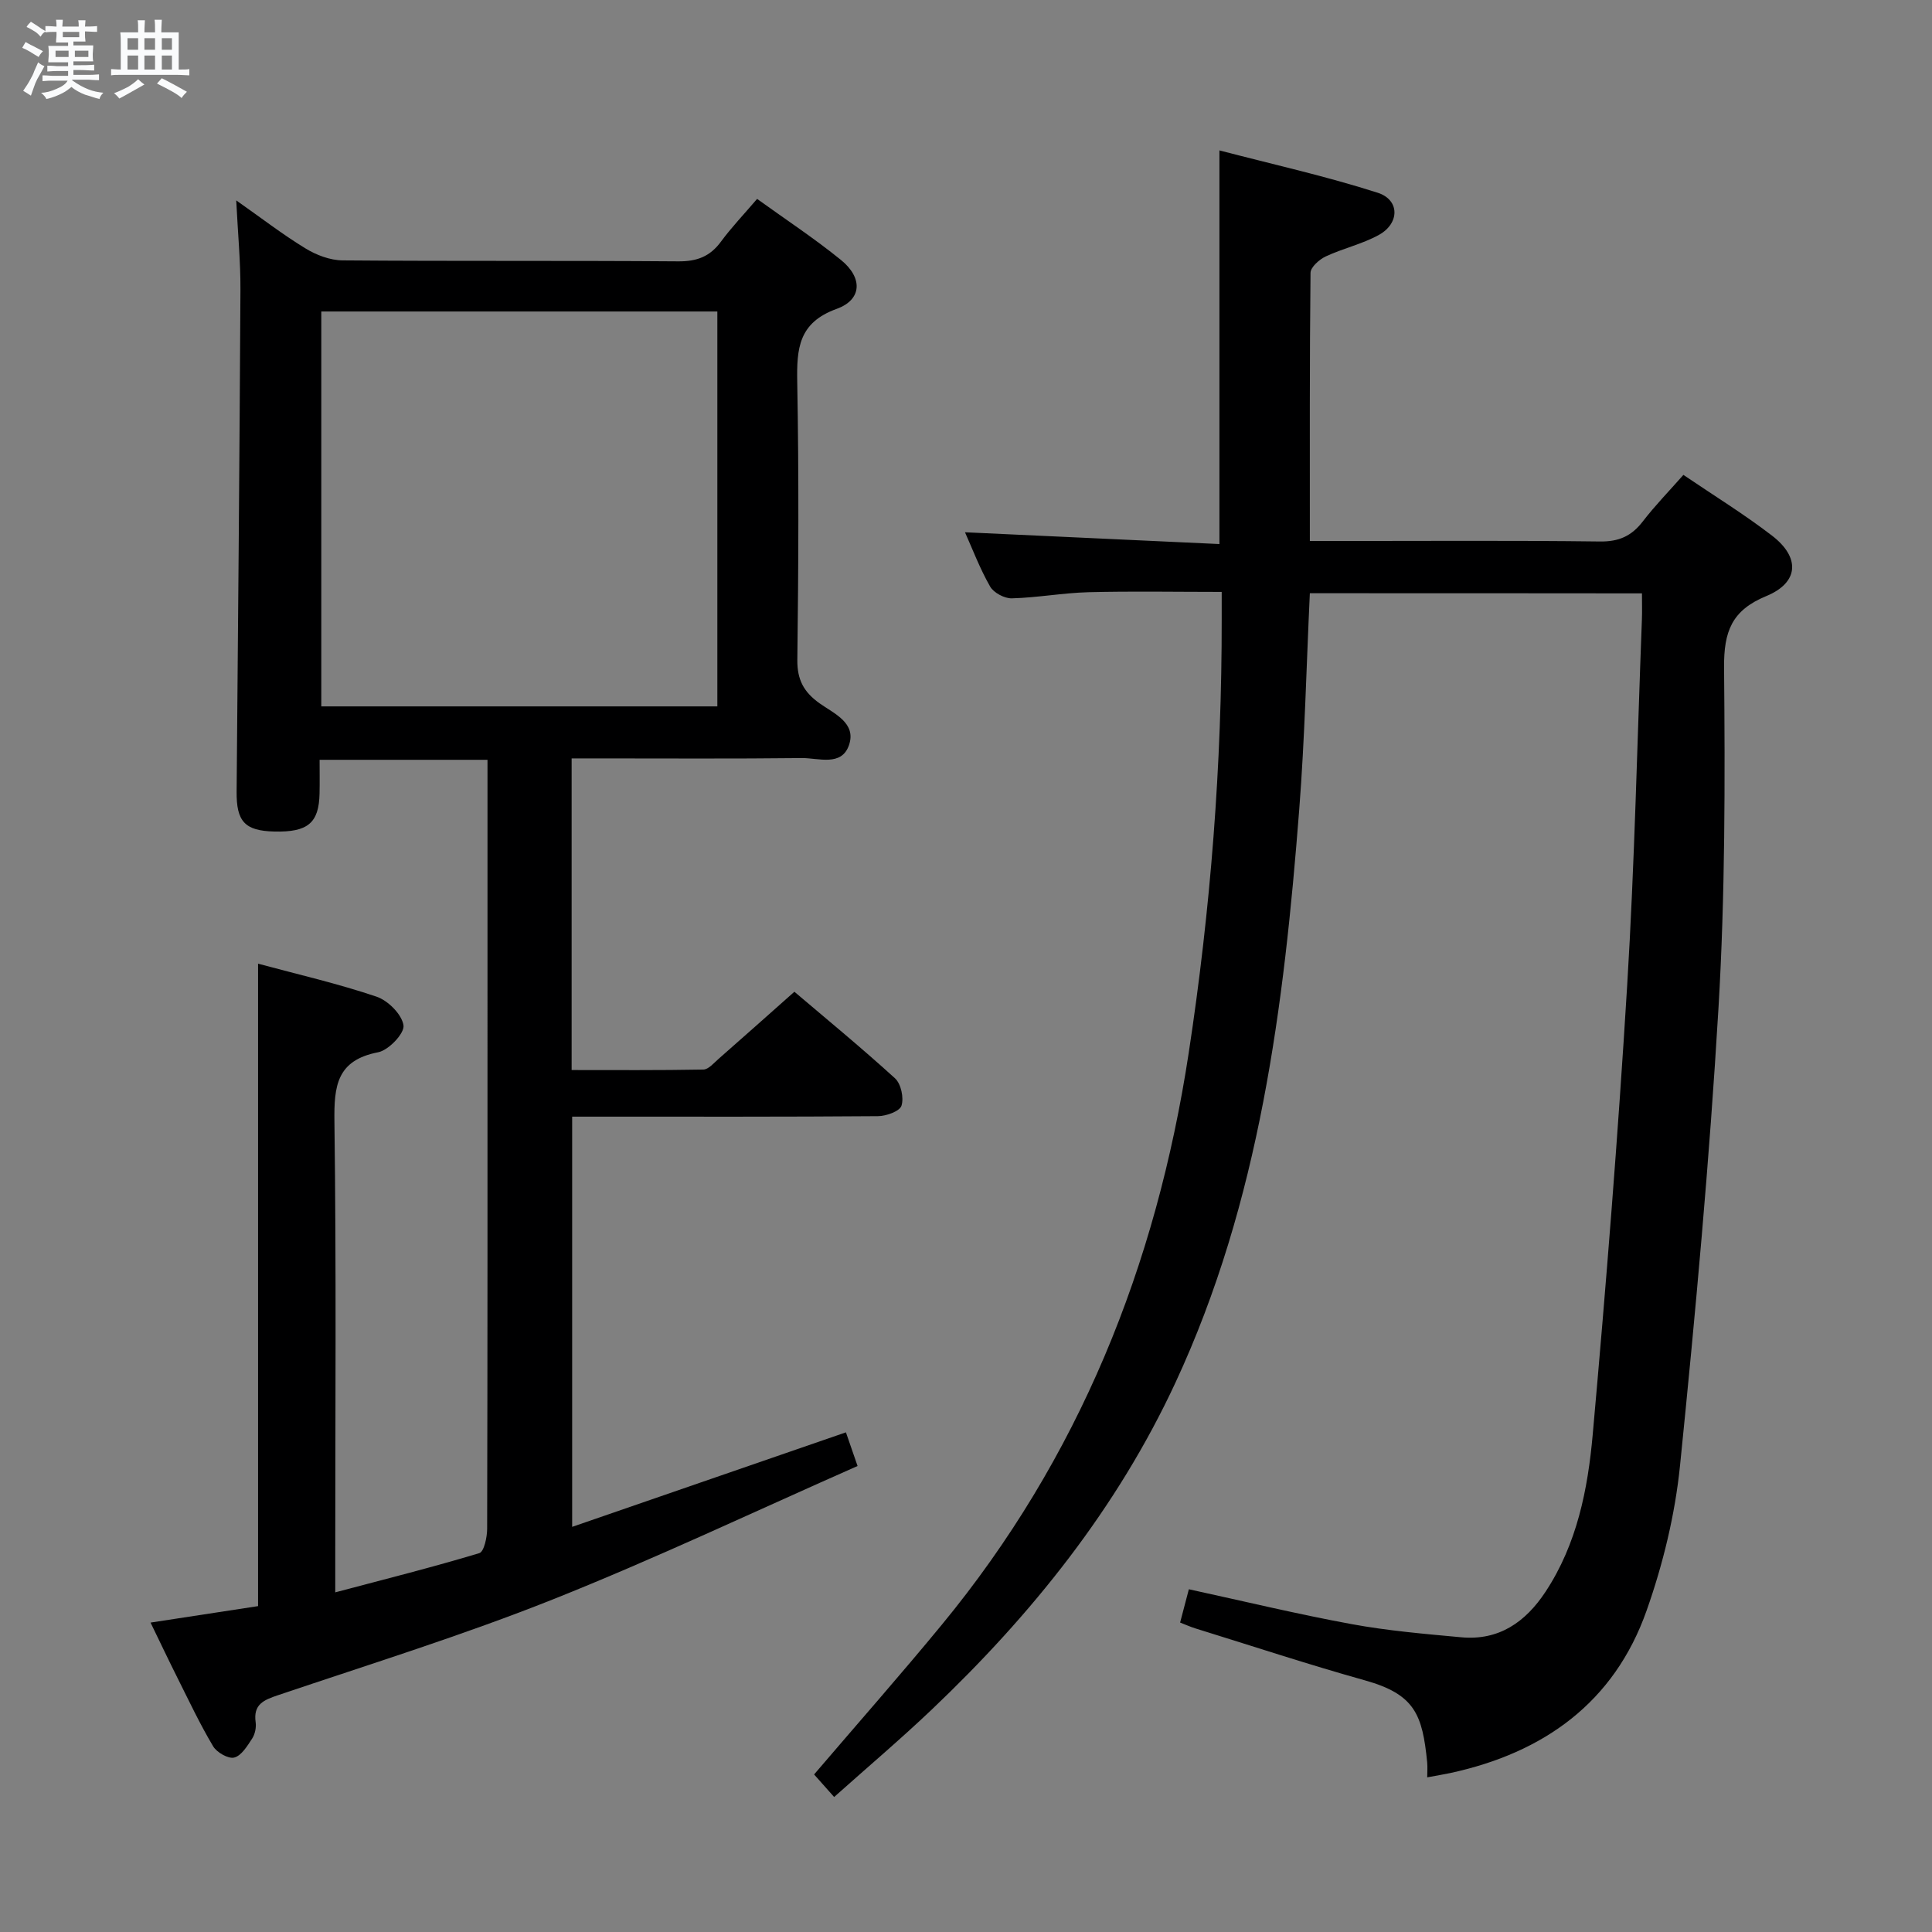<svg enable-background="new 0 0 400 400" viewBox="0 0 400 400" xmlns="http://www.w3.org/2000/svg"><rect x="0" y="0" width="400" height="400" fill="#808080" stroke="none"/><path d="m6.8 9.5c.6.3 1.3.7 2.1 1.1-.4.4-.7.8-.9 1.2-.7-.4-1.3-.8-1.8-1.1s-1.1-.6-1.6-.8c.2-.4.5-.8.7-1.2.4.2.8.5 1.5.8zm.9 6.9c-.3.6-.5 1.1-.7 1.7s-.4 1.1-.6 1.7c-.6-.4-1.1-.7-1.6-1 .7-1 1.2-1.8 1.5-2.4.3-.5.6-1.1.8-1.7.3-.6.5-1.2.8-1.8.3.3.8.6 1.3.8-.7 1.3-1.2 2.2-1.5 2.7zm.1-11c.4.3 1 .7 1.7 1.1-.5.2-.8.6-1.1 1.1-.5-.6-1-1-1.4-1.2s-.9-.6-1.5-.8c.2-.4.5-.7.9-1.1.5.3.9.6 1.4.9zm10.5 13.1c1 .4 2 .6 3.1.7-.4.4-.7.8-.8 1.3-.9-.2-1.9-.6-3-.9-1-.4-2-.9-2.8-1.6-.5.4-1.1.9-1.9 1.3s-1.9.9-3.3 1.2c-.1-.3-.5-.8-1.1-1.3 1 0 2.1-.3 3.2-.8 1.2-.5 1.9-1 2.3-1.7h-3.2c-.4 0-1 0-2 .1v-1.2c1 0 1.7.1 2 .1h3.3v-1h-2.3c-.2 0-.9 0-2 .1v-1.2c1.2 0 1.9.1 2 .1h2.3v-.8h-4.1c0-.7.1-1.2.1-1.6 0-.5 0-1.1-.1-1.8h4.1v-.7h-2.5c0-.6.1-1.1.1-1.6v-.6h-.5c-.4 0-1 0-1.8.1v-1.3c1.2 0 1.9.1 2.1.1h.2c0-.3 0-.8-.1-1.4h1.4c0 .6-.1 1-.1 1.4h3.4c0-.4 0-.8-.1-1.3h1.5c0 .4-.1.9-.1 1.3.7 0 1.5 0 2.5-.1v1.2c-1 0-1.8-.1-2.5-.1v.6c0 .3 0 .8.1 1.5h-2.5v.8h4.1c0 .7-.1 1.3-.1 1.8s0 1 .1 1.5h-4.1v.8h1.4c.8 0 1.8 0 2.9-.1v1.2c-1 0-1.9-.1-2.8-.1h-1.5v1h3.2c.3 0 1 0 2.1-.1v1.2c-1.1 0-1.8-.1-2.1-.1h-3.4l-.1.1c1.4 1 2.4 1.5 3.4 1.9zm-4.1-6.7v-1.3h-2.7v1.3zm2.2-4.1v-1.1h-3.4v1.1zm1.9 4.1v-1.3h-2.8v1.3z" fill="#fafbfc"/><path d="m37 6.7v2.3 5.4c1 0 1.8 0 2.2-.1v1.3c-.6 0-1.5-.1-2.5-.1h-11.9c-.7 0-1.3 0-1.8.1v-1.3c.5 0 1.1.1 2 .1v-5.2c0-1 0-1.8-.1-2.5h3.7c0-1.3 0-2.1-.1-2.5h1.5c0 .4-.1 1.3-.1 2.5h2.2c0-1.2 0-2.1-.1-2.6h1.5c0 .4-.1 1.3-.1 2.6zm-12.3 13.7c-.3-.4-.7-.8-1.1-1.1 1.1-.4 2.1-.9 2.9-1.3.8-.5 1.5-1 2.1-1.6.4.4.9.8 1.3 1.1-2.5 1.4-4.2 2.4-5.2 2.9zm3.9-10.1v-2.4h-2.2v2.4zm0 4.1v-2.9h-2.2v2.9zm3.5-4.1v-2.4h-2.2v2.4zm0 4.1v-2.9h-2.2v2.9zm.4 2.9 1-1.1c.6.3 1.4.7 2.5 1.3s2 1.1 2.7 1.5c-.4.4-.8.8-1.1 1.3-.8-.8-2.5-1.7-5.1-3zm3.1-7v-2.4h-2.1v2.4zm0 4.1v-2.9h-2.1v2.9z" fill="#fafbfc"/><g fill="#000001"><path d="m177.55 303.52c-21.07 9.3-41.79 19.13-63.06 27.61-18.65 7.43-37.89 13.41-56.93 19.84-3 1.01-5.15 1.91-4.63 5.61.15 1.08-.13 2.45-.72 3.36-1 1.53-2.21 3.55-3.71 3.94-1.21.32-3.62-1.05-4.38-2.34-2.72-4.56-4.99-9.39-7.37-14.14-1.79-3.56-3.49-7.16-5.58-11.46 7.63-1.17 14.77-2.26 22.26-3.41 0-44.08 0-88.25 0-133.01 8.31 2.24 16.56 4.13 24.53 6.83 2.39.81 5.25 3.68 5.58 5.94.24 1.65-3.08 5.15-5.25 5.57-8.59 1.66-9.15 6.99-9.05 14.37.4 30.16.17 60.33.17 90.5v6.95c10.45-2.77 20.21-5.22 29.83-8.12.98-.3 1.62-3.31 1.62-5.07.09-37.17.07-74.33.07-111.5 0-14.17 0-28.33 0-42.5 0-1.63 0-3.26 0-5.18-11.66 0-22.9 0-34.76 0 0 2.41.04 4.68-.01 6.96-.12 6.13-2.43 8.06-9.39 7.89-6.09-.15-7.84-2.08-7.78-8.28.3-34.64.61-69.28.79-103.92.03-5.8-.53-11.61-.87-18.47 5.19 3.64 9.59 7.05 14.32 9.93 2.25 1.38 5.1 2.47 7.7 2.49 23.16.19 46.33.02 69.5.2 3.87.03 6.58-1 8.85-4.1 2.16-2.93 4.7-5.59 7.47-8.83 5.89 4.25 11.85 8.17 17.36 12.64 4.55 3.69 4.39 8.22-.89 10.13-7.89 2.85-8.29 8.21-8.16 15.15.35 19.16.26 38.33.02 57.5-.05 4.18 1.38 6.73 4.64 9.04 2.98 2.11 7.64 4.05 6.05 8.64-1.55 4.48-6.33 2.63-9.77 2.67-14.16.16-28.33.07-42.5.07-1.63 0-3.25 0-5.15 0v64.52c9.08 0 18.18.07 27.27-.1 1.06-.02 2.16-1.34 3.13-2.19 5.12-4.49 10.2-9.02 15.72-13.92 6.29 5.35 13.72 11.45 20.83 17.92 1.25 1.14 1.87 4.05 1.34 5.68-.37 1.15-3.16 2.15-4.87 2.16-19.17.15-38.33.1-57.5.1-1.81 0-3.62 0-5.81 0v84.93c18.92-6.53 37.58-12.98 56.68-19.57.62 1.81 1.31 3.78 2.41 6.97zm-29.03-157.27c0-27.54 0-54.74 0-81.76-27.62 0-54.83 0-82 0v81.76z"/><path d="m271.19 122.82c-.72 15.26-1.05 30.06-2.2 44.8-3.16 40.69-8.16 81.07-25.63 118.65-12.08 25.99-29.74 47.99-50.41 67.64-6.49 6.17-13.33 11.96-20.25 18.14-1.71-1.92-3-3.38-4.15-4.67 8.98-10.51 17.88-20.6 26.42-30.97 28.43-34.51 44.41-74.34 51.13-118.35 4.55-29.83 6.88-59.74 6.84-89.88 0-1.65 0-3.31 0-5.63-9.38 0-18.48-.17-27.57.06-5.3.14-10.58 1.13-15.88 1.27-1.52.04-3.76-1.15-4.5-2.45-2.13-3.73-3.66-7.79-5.2-11.23 17.46.81 34.95 1.62 52.68 2.44 0-27.36 0-53.74 0-81.5 10.99 2.87 22.04 5.33 32.78 8.77 4.58 1.47 4.55 6.32.26 8.71-3.44 1.91-7.44 2.79-11.03 4.47-1.34.63-3.14 2.23-3.15 3.4-.2 18.29-.14 36.59-.14 55.52h5.58c18.16 0 36.33-.13 54.49.1 3.92.05 6.54-1.13 8.86-4.15 2.52-3.27 5.42-6.25 8.41-9.64 6.35 4.31 12.58 8.14 18.35 12.58 5.9 4.53 5.56 9.74-1.21 12.52-7.14 2.94-8.78 7.34-8.72 14.77.21 23.47.23 46.99-1.15 70.4-1.87 31.66-4.77 63.28-7.97 94.85-1.03 10.14-3.51 20.36-6.91 29.99-6.71 19.04-21.28 29.47-40.66 33.66-1.45.31-2.92.54-4.77.89 0-1.08.09-2.12-.01-3.13-.98-9.84-2.53-14.05-12.85-16.94-11.82-3.31-23.48-7.16-35.21-10.79-.93-.29-1.81-.69-3.09-1.19.61-2.31 1.18-4.48 1.81-6.89 11.37 2.47 22.46 5.15 33.66 7.21 7.49 1.38 15.12 2.03 22.72 2.73 7.81.73 13.33-3.15 17.47-9.43 6.52-9.89 8.76-21.23 9.77-32.6 2.77-30.95 5.24-61.93 7.13-92.94 1.54-25.23 2.08-50.52 3.05-75.79.06-1.65.01-3.31.01-5.37-22.92-.03-45.63-.03-68.76-.03z"/></g></svg>